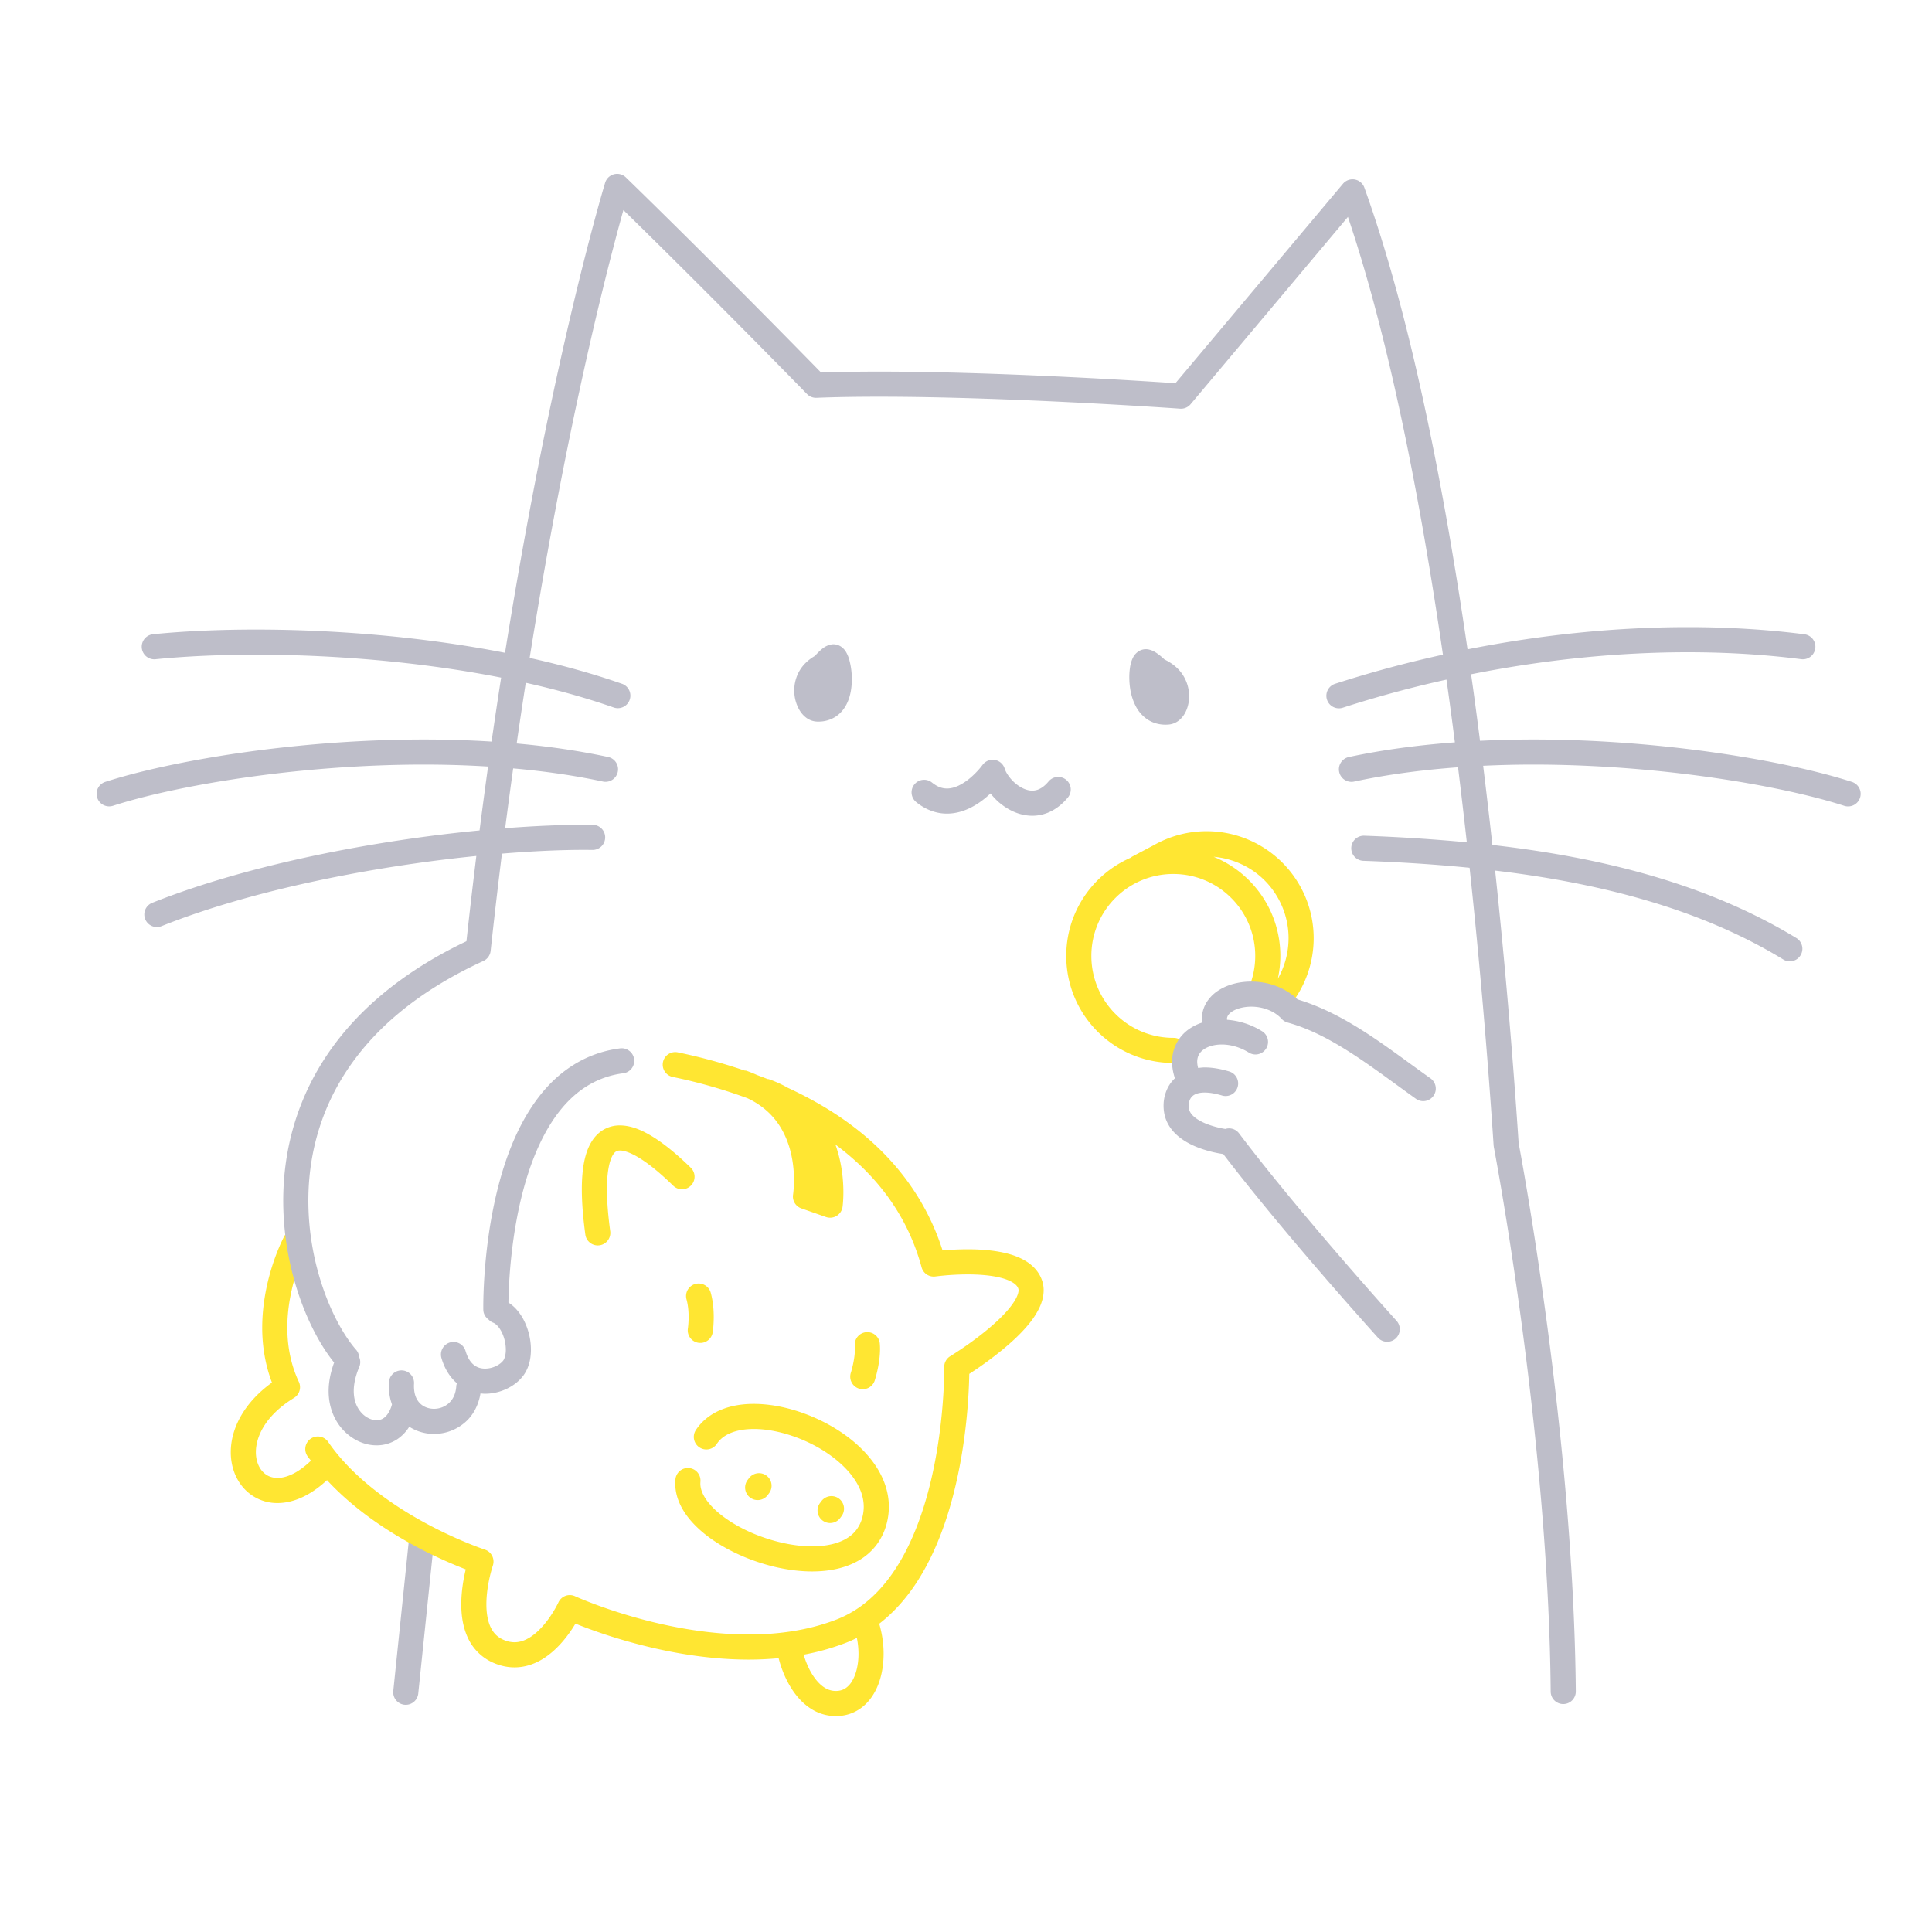 <svg xmlns="http://www.w3.org/2000/svg" width="200" height="200" fill="none"><path fill="#BEBEC9" d="M43.716 158.654a1.301 1.301 0 0 0-1.427 1.16l-1.58 15.27a1.3 1.3 0 0 0 2.585.268l1.581-15.271a1.3 1.3 0 0 0-1.159-1.427Z"/><path fill="#FFE632" d="M106.392 130.676c-.905-.611-1.952-.915-3.026-1.106-1.073-.186-2.181-.243-3.193-.244a30.352 30.352 0 0 0-2.6.118c-1.695-5.336-5.028-9.705-9.535-13.044-1.947-1.444-4.117-2.695-6.458-3.78a12.139 12.139 0 0 0-1.98-.9c-.05-.018-.1-.01-.151-.021-.36-.144-.727-.282-1.095-.419a12.67 12.67 0 0 0-1.077-.434c-.07-.025-.141-.017-.212-.029a57.591 57.591 0 0 0-6.874-1.873 1.3 1.3 0 1 0-.53 2.545 53.616 53.616 0 0 1 7.71 2.198 8.158 8.158 0 0 1 2.102 1.392c1.145 1.056 1.82 2.333 2.219 3.613.397 1.276.502 2.544.502 3.479a11.974 11.974 0 0 1-.083 1.402l-.01.067-.001.013a1.3 1.3 0 0 0 .854 1.438l2.55.892a1.3 1.3 0 0 0 1.716-1.046c.007-.047.087-.628.087-1.537-.002-1.211-.144-3.014-.826-4.917a.036.036 0 0 0 .007.005c4.417 3.284 7.497 7.47 8.915 12.702.17.632.788 1.04 1.436.948l.058-.007a27.324 27.324 0 0 1 3.276-.205c1.212-.002 2.55.102 3.558.385.504.139.919.321 1.193.511.278.193.406.362.478.541a.556.556 0 0 1 .037.212c.002.151-.05.401-.204.72-.262.558-.822 1.281-1.523 1.986-1.051 1.065-2.402 2.111-3.478 2.873a38.66 38.66 0 0 1-1.731 1.158l-.101.063-.03.018a1.302 1.302 0 0 0-.627 1.13v.171c.003 1.026-.08 6.61-1.575 12.386-.745 2.887-1.843 5.816-3.41 8.239-1.57 2.427-3.573 4.329-6.179 5.338-2.877 1.114-5.993 1.545-9.065 1.545-4.642.001-9.167-.988-12.512-1.985a52.674 52.674 0 0 1-4.007-1.367c-.478-.186-.85-.34-1.1-.446l-.28-.122-.069-.031-.018-.008a1.295 1.295 0 0 0-1.724.642v-.001c-.005.014-.54 1.154-1.416 2.211-.435.528-.952 1.031-1.49 1.376-.543.347-1.079.534-1.64.535a2.83 2.83 0 0 1-1.105-.238c-.71-.309-1.092-.741-1.388-1.371-.288-.627-.418-1.461-.416-2.325-.001-.999.166-2.022.337-2.78a15.189 15.189 0 0 1 .307-1.15l.019-.058.004-.011a1.304 1.304 0 0 0-.826-1.659l-.023-.008c-.287-.095-3.11-1.063-6.474-2.929-3.367-1.861-7.258-4.632-9.722-8.21a1.3 1.3 0 1 0-2.139 1.479c.112.161.239.307.354.465-.631.601-1.228 1.033-1.763 1.311-.667.347-1.235.473-1.697.473-.693-.008-1.182-.257-1.58-.7-.39-.445-.658-1.126-.659-1.969.002-1.598.977-3.793 3.948-5.615a1.3 1.3 0 0 0 .5-1.661c-.874-1.87-1.192-3.793-1.193-5.614 0-2.256.497-4.343 1-5.852.25-.754.5-1.364.685-1.778.093-.208.169-.366.22-.47l.057-.113.013-.025.002-.004a1.3 1.3 0 0 0-2.291-1.228c-.046.102-2.273 4.202-2.285 9.47 0 1.803.274 3.748 1.008 5.689-2.906 2.094-4.264 4.778-4.263 7.201 0 1.394.446 2.698 1.299 3.678a4.633 4.633 0 0 0 3.539 1.591c.939 0 1.921-.258 2.898-.767.743-.387 1.486-.921 2.225-1.606 2.72 2.941 6.05 5.151 8.927 6.718a47.144 47.144 0 0 0 5.436 2.52c-.218.902-.459 2.199-.463 3.612.002 1.103.147 2.284.647 3.397a5.163 5.163 0 0 0 2.75 2.695c.709.3 1.426.443 2.113.442 1.184 0 2.233-.416 3.085-.974 1.282-.844 2.199-1.998 2.835-2.94.145-.217.274-.422.388-.613a53.551 53.551 0 0 0 4.693 1.63c3.507 1.042 8.246 2.091 13.254 2.092a33.1 33.1 0 0 0 3.087-.147c.302 1.172.8 2.409 1.572 3.498.477.668 1.06 1.28 1.787 1.741a4.741 4.741 0 0 0 3.117.722l.004-.001a4.267 4.267 0 0 0 2.02-.778c.865-.624 1.45-1.512 1.824-2.485.372-.977.543-2.057.544-3.168 0-1.024-.156-2.073-.454-3.094 1.564-1.211 2.864-2.711 3.928-4.36 2.663-4.135 3.976-9.205 4.668-13.462a58.1 58.1 0 0 0 .727-8.044 38.842 38.842 0 0 0 3.375-2.45c1.004-.823 2.023-1.757 2.835-2.764a8.288 8.288 0 0 0 1.031-1.594c.268-.562.456-1.174.458-1.84a3.146 3.146 0 0 0-.217-1.162c-.293-.752-.833-1.332-1.43-1.737Zm-17.52 40.507c.003 1.119-.247 2.136-.638 2.797a2.36 2.36 0 0 1-.648.745c-.235.166-.48.267-.8.306a2.13 2.13 0 0 1-1.434-.335c-.553-.344-1.098-.999-1.518-1.8a8.723 8.723 0 0 1-.638-1.605 24.458 24.458 0 0 0 4.323-1.209c.408-.158.803-.333 1.185-.525a8.46 8.46 0 0 1 .167 1.626Z"/><path fill="#FFE632" d="M78.033 145.33c-1.184.001-2.329.177-3.37.603-1.036.422-1.972 1.116-2.622 2.095a1.3 1.3 0 1 0 2.164 1.442c.335-.499.8-.864 1.446-1.132.642-.265 1.46-.409 2.382-.408 2.365-.011 5.36.966 7.635 2.521 1.14.773 2.102 1.683 2.752 2.633.654.954.994 1.921.995 2.894 0 .341-.042.687-.132 1.046a3.664 3.664 0 0 1-.65 1.37c-.429.549-1.019.959-1.795 1.248-.772.286-1.723.434-2.766.434-2.542.008-5.603-.89-7.909-2.232-1.154-.667-2.118-1.441-2.75-2.204-.638-.767-.917-1.478-.914-2.072l.009-.176a1.3 1.3 0 1 0-2.588-.251c-.014.143-.02.286-.02.427.003 1.402.625 2.665 1.515 3.735 1.348 1.61 3.352 2.905 5.592 3.853 2.242.94 4.723 1.517 7.065 1.52 1.707-.003 3.358-.308 4.766-1.104a6.205 6.205 0 0 0 1.848-1.583 6.279 6.279 0 0 0 1.117-2.327 6.852 6.852 0 0 0 .212-1.684c0-1.598-.57-3.085-1.451-4.366-1.33-1.925-3.349-3.457-5.577-4.548-2.232-1.086-4.678-1.73-6.954-1.734Z"/><path fill="#FFE632" d="m79.472 154.769.14-.185a1.3 1.3 0 0 0-2.077-1.564l-.14.186a1.3 1.3 0 1 0 2.078 1.563ZM86.974 157.143l.14-.187a1.3 1.3 0 0 0-2.082-1.558l-.14.186a1.3 1.3 0 0 0 2.082 1.559ZM71.975 132.916a1.3 1.3 0 0 0-.907 1.6v-.001c.163.585.218 1.265.217 1.827a9.592 9.592 0 0 1-.066 1.113l-.007.057-.002.01a1.3 1.3 0 0 0 2.57.4c.006-.046.104-.681.105-1.58-.001-.718-.06-1.605-.31-2.518a1.3 1.3 0 0 0-1.6-.908ZM88.143 141.89l-.046.162-.012.038-.002.006a1.3 1.3 0 1 0 2.474.799c.009-.028.14-.436.273-1.035.132-.601.27-1.387.271-2.22 0-.168-.006-.338-.02-.509a1.3 1.3 0 1 0-2.591.207c.008.094.011.196.011.302.002.531-.1 1.172-.21 1.658-.054.244-.108.45-.148.592ZM62.056 128.915a1.3 1.3 0 0 0 1.114-1.463c-.231-1.703-.34-3.149-.34-4.334-.006-1.703.244-2.866.542-3.426.147-.284.282-.413.386-.482.107-.066.207-.104.421-.108.382-.011 1.137.216 2.097.828.962.603 2.122 1.552 3.418 2.815a1.3 1.3 0 1 0 1.814-1.863c-1.385-1.347-2.657-2.403-3.848-3.153-1.192-.742-2.307-1.216-3.48-1.227a3.327 3.327 0 0 0-1.845.532c-.413.27-.757.631-1.026 1.042-.406.62-.663 1.345-.833 2.177-.168.833-.245 1.78-.245 2.865 0 1.342.12 2.894.363 4.684a1.3 1.3 0 0 0 1.462 1.113ZM134.505 91.59a11.08 11.08 0 0 0-9.606-5.543c-1.864 0-3.759.475-5.489 1.465l-.001-.002-2.22 1.176c-.046.024-.075.066-.116.095-3.937 1.7-6.694 5.613-6.695 10.175.001 6.121 4.961 11.08 11.081 11.081a1.3 1.3 0 1 0 0-2.599v-.001a8.446 8.446 0 0 1-5.997-2.484 8.45 8.45 0 0 1-2.484-5.997 8.45 8.45 0 0 1 2.484-5.997 8.45 8.45 0 0 1 5.997-2.484 8.45 8.45 0 0 1 5.998 2.484 8.445 8.445 0 0 1 2.484 5.997c0 .923-.147 1.808-.418 2.638a1.3 1.3 0 0 0 .832 1.639c.307.1.62.065.896-.049-.027.409.114.823.458 1.1a1.3 1.3 0 0 0 1.828-.197 11.11 11.11 0 0 0 2.454-6.966 11.03 11.03 0 0 0-1.486-5.532Zm-2.224 9.731c.166-.764.261-1.554.26-2.365 0-4.644-2.858-8.613-6.908-10.262 2.667.233 5.18 1.7 6.62 4.195a8.429 8.429 0 0 1 1.138 4.232 8.53 8.53 0 0 1-1.11 4.2Z"/><path fill="#BEBEC9" d="M191.7 80.939c-3.354-1.082-8.225-2.17-13.957-3-5.73-.826-12.309-1.388-19.032-1.388-1.828 0-3.666.047-5.501.136a521.256 521.256 0 0 0-.678-5.144c-.079-.58-.163-1.162-.245-1.743 7.715-1.542 15.334-2.28 22.432-2.28 4.118 0 8.061.246 11.744.719a1.3 1.3 0 0 0 .331-2.579c-3.803-.488-7.854-.74-12.075-.74-7.232.001-14.965.743-22.8 2.3-2.5-17.156-5.947-34.642-10.68-47.797a1.3 1.3 0 0 0-2.218-.396L121.682 39.67c-3.287-.224-18.35-1.2-30.684-1.201-2.105 0-4.123.03-6 .096C73.08 26.38 64.795 18.372 64.79 18.365a1.3 1.3 0 0 0-2.147.554c-.014.049-5.435 17.776-10.363 48.658-8.763-1.717-17.922-2.402-25.773-2.404-3.96 0-7.585.174-10.665.483a1.3 1.3 0 1 0 .26 2.587c2.975-.299 6.522-.47 10.405-.47 7.727-.003 16.788.686 25.37 2.374-.333 2.15-.664 4.35-.99 6.62-2.33-.146-4.672-.216-6.997-.216-6.724 0-13.303.561-19.033 1.388-5.732.83-10.603 1.918-13.956 3a1.3 1.3 0 1 0 .8 2.474c3.142-1.016 7.915-2.09 13.528-2.9 5.616-.811 12.083-1.363 18.661-1.363 2.209 0 4.43.067 6.635.202-.3 2.155-.593 4.36-.881 6.614-10.808 1.04-23.825 3.49-33.876 7.49a1.3 1.3 0 1 0 .963 2.415c9.5-3.798 22.079-6.201 32.58-7.26a627.053 627.053 0 0 0-1.025 8.826c-7.073 3.369-11.814 7.661-14.77 12.291-3.053 4.775-4.198 9.872-4.196 14.574 0 3.725.71 7.21 1.758 10.162.967 2.717 2.207 4.971 3.51 6.589-.379 1.045-.568 2.035-.568 2.948-.004 1.676.611 3.086 1.517 4.047.907.962 2.07 1.513 3.25 1.569h.005l.18.004a3.86 3.86 0 0 0 2.156-.633 4.31 4.31 0 0 0 1.24-1.293c.775.501 1.67.746 2.556.745a4.888 4.888 0 0 0 3.274-1.247c.789-.703 1.34-1.735 1.541-2.946.16.016.32.034.476.034a5.263 5.263 0 0 0 2.26-.522c.678-.329 1.273-.781 1.717-1.383.58-.808.766-1.744.77-2.66a6.796 6.796 0 0 0-.72-3.015 5.269 5.269 0 0 0-.906-1.289 4.064 4.064 0 0 0-.703-.57c.024-1.861.241-7.194 1.722-12.323.805-2.804 1.99-5.531 3.642-7.586.826-1.029 1.764-1.891 2.832-2.542a9.291 9.291 0 0 1 3.667-1.283 1.3 1.3 0 1 0-.34-2.577c-3.514.456-6.234 2.325-8.187 4.775-2.94 3.683-4.365 8.641-5.128 12.944-.754 4.304-.81 7.967-.812 9.032 0 .196.003.304.003.313.009.418.227.769.539 1 .13.138.284.255.472.327.124.047.272.14.429.302.235.239.474.63.637 1.083.165.452.255.962.254 1.409.004.535-.137.956-.271 1.128-.124.174-.396.407-.742.571a2.676 2.676 0 0 1-1.135.266c-.426-.003-.796-.11-1.126-.358-.327-.252-.66-.671-.898-1.479a1.3 1.3 0 0 0-2.497.724c.321 1.119.887 2.005 1.608 2.63-.02.083-.059.159-.063.247-.055.896-.37 1.437-.782 1.818a2.3 2.3 0 0 1-1.533.578c-.552-.001-1.062-.194-1.424-.543-.357-.354-.639-.872-.647-1.803 0-.084.003-.172.009-.265a1.3 1.3 0 0 0-2.595-.159 6.846 6.846 0 0 0-.014.424 5.52 5.52 0 0 0 .324 1.889h-.002l-.021.082c-.05.194-.225.677-.498 1.012-.135.17-.285.304-.449.393a1.277 1.277 0 0 1-.634.15l-.08-.001h.004c-.405-.011-1.004-.252-1.461-.748-.459-.497-.811-1.213-.816-2.271 0-.68.155-1.511.573-2.498a1.287 1.287 0 0 0-.017-1.035 1.267 1.267 0 0 0-.29-.712c-1.136-1.29-2.407-3.47-3.358-6.161a28.067 28.067 0 0 1-1.608-9.293c.002-4.289 1.032-8.861 3.786-13.174 2.758-4.311 7.256-8.397 14.334-11.647.414-.19.701-.59.75-1.042.373-3.46.766-6.81 1.172-10.07 3.133-.257 6.036-.391 8.527-.389.286 0 .566.002.842.006a1.3 1.3 0 0 0 .032-2.6 73.365 73.365 0 0 0-.874-.006c-2.427.003-5.208.125-8.195.356.271-2.11.548-4.17.83-6.192 3.186.282 6.316.725 9.301 1.365a1.3 1.3 0 0 0 .545-2.542c-3.065-.657-6.253-1.112-9.484-1.402.309-2.154.623-4.24.94-6.285 3.17.707 6.249 1.558 9.14 2.571a1.3 1.3 0 0 0 .858-2.453c-3.052-1.068-6.284-1.956-9.596-2.69 1.737-10.898 3.535-20.16 5.133-27.563 1.462-6.767 2.756-11.991 3.684-15.52.353-1.343.652-2.437.888-3.28 2.967 2.9 9.965 9.794 19.007 19.046.256.263.615.406.982.39 1.989-.08 4.182-.113 6.476-.113 6.887 0 14.686.31 20.755.62 3.035.155 5.638.31 7.482.426 1.844.116 2.922.193 2.925.194a1.3 1.3 0 0 0 1.088-.461l16.289-19.392c4.271 12.65 7.484 29.126 9.836 45.317a119.45 119.45 0 0 0-11.169 3.016 1.3 1.3 0 1 0 .804 2.473 116.653 116.653 0 0 1 10.732-2.908c.072.514.146 1.03.216 1.543.228 1.66.444 3.31.654 4.952-3.742.278-7.442.762-10.979 1.519a1.299 1.299 0 1 0 .545 2.542c3.439-.737 7.071-1.21 10.76-1.48.324 2.632.626 5.224.908 7.766a182.343 182.343 0 0 0-10.595-.68 1.3 1.3 0 1 0-.094 2.598c3.661.13 7.336.358 10.977.72a720.302 720.302 0 0 1 2.488 28.753l.021.159c0 .001.087.453.241 1.31 1.084 5.992 5.442 31.559 5.645 55.058a1.3 1.3 0 1 0 2.6-.022v-.001c-.234-26.415-5.609-55.114-5.918-56.754a723.954 723.954 0 0 0-2.432-28.213c10.82 1.291 21.219 3.93 29.875 9.232a1.301 1.301 0 0 0 1.357-2.217c-9.295-5.676-20.267-8.377-31.518-9.665-.294-2.68-.613-5.418-.955-8.2a110.38 110.38 0 0 1 5.175-.123c6.578 0 13.045.552 18.66 1.363 5.614.81 10.387 1.884 13.53 2.9a1.3 1.3 0 1 0 .799-2.474Z"/><path fill="#BEBEC9" d="M120.991 75.003h.003a1.959 1.959 0 0 0 1.053-.431c.402-.327.638-.722.804-1.14.162-.421.246-.877.246-1.36a4.048 4.048 0 0 0-.654-2.208c-.415-.644-1.065-1.201-1.891-1.592a8.668 8.668 0 0 0-.352-.314 5.311 5.311 0 0 0-.496-.375 2.906 2.906 0 0 0-.321-.186c-.104-.05-.229-.099-.386-.14l.001-.004c-.017-.004-.032-.005-.049-.01-.016-.003-.026-.008-.043-.011v.003a1.476 1.476 0 0 0-.278-.032 1.438 1.438 0 0 0-.883.307c-.334.275-.431.506-.527.707a3.61 3.61 0 0 0-.241.897c-.047.31-.072.645-.072 1.002.006.922.148 1.987.666 2.983a3.71 3.71 0 0 0 1.163 1.343c.526.366 1.204.58 1.912.576.112 0 .228-.005.345-.015ZM87.606 67.536a1.857 1.857 0 0 0-.359-.454 1.517 1.517 0 0 0-.373-.251 1.422 1.422 0 0 0-.608-.138c-.096 0-.22.018-.356.054l-.002-.007c-.028.008-.046.018-.071.026-.018.006-.033.006-.05.013l.001.004c-.145.051-.264.107-.36.162-.209.126-.357.25-.496.373-.242.217-.436.43-.565.577-.695.398-1.241.927-1.59 1.522a4.04 4.04 0 0 0-.555 2.058 4 4 0 0 0 .512 1.986c.167.287.374.554.661.785a1.99 1.99 0 0 0 1.157.45l.163.002a3.246 3.246 0 0 0 1.73-.471c.752-.468 1.182-1.183 1.42-1.865.239-.69.314-1.39.316-2.049a7.564 7.564 0 0 0-.25-1.962 3.53 3.53 0 0 0-.325-.815ZM108.545 80.897c-.329.394-.634.624-.906.76a1.706 1.706 0 0 1-.778.189c-.537.007-1.193-.276-1.755-.76-.562-.466-.989-1.128-1.104-1.525a1.3 1.3 0 0 0-2.298-.365l-.001.001c-.027.04-.525.709-1.249 1.32a5.693 5.693 0 0 1-1.197.798c-.42.202-.835.312-1.226.311-.47-.007-.939-.13-1.547-.613a1.3 1.3 0 1 0-1.636 2.021c.999.818 2.133 1.2 3.183 1.192.903 0 1.719-.255 2.416-.599.856-.424 1.546-.978 2.088-1.489.264.326.552.641.885.928.9.763 2.071 1.372 3.441 1.38a4.309 4.309 0 0 0 1.943-.464c.632-.317 1.218-.795 1.739-1.421a1.3 1.3 0 1 0-1.998-1.664ZM134.324 103.459c-1.36-1.303-3.146-1.847-4.792-1.85-1.218.005-2.389.284-3.361.896a3.98 3.98 0 0 0-1.243 1.219 3.32 3.32 0 0 0-.513 1.776c0 .119.013.239.025.358a5.099 5.099 0 0 0-1.462.749 4.17 4.17 0 0 0-1.198 1.415 4.152 4.152 0 0 0-.447 1.9c0 .55.099 1.117.291 1.69l.005.01a3.56 3.56 0 0 0-.645.806 4.074 4.074 0 0 0-.532 2.039c0 .285.028.564.082.833.201 1.011.798 1.794 1.454 2.337.993.82 2.15 1.235 3.073 1.498.753.21 1.349.301 1.569.331 6.57 8.588 16.03 19.027 16.042 19.042a1.301 1.301 0 0 0 1.927-1.746l-.434-.481c-1.97-2.194-10.25-11.491-15.905-18.966a1.29 1.29 0 0 0-1.417-.446 9.64 9.64 0 0 1-1.937-.523c-.494-.195-.964-.453-1.282-.73-.323-.283-.481-.538-.541-.828a1.705 1.705 0 0 1-.031-.321c0-.362.116-.707.318-.924.104-.112.232-.211.438-.295.205-.082.494-.148.903-.148.451 0 1.045.083 1.789.306a1.299 1.299 0 1 0 .748-2.489c-.936-.281-1.774-.417-2.537-.417-.237 0-.458.032-.68.058a2.626 2.626 0 0 1-.098-.636c.001-.296.062-.518.161-.714.15-.291.409-.548.817-.752.405-.202.95-.33 1.565-.33.872-.001 1.87.257 2.788.826a1.3 1.3 0 1 0 1.369-2.21 7.988 7.988 0 0 0-3.608-1.176c-.001-.02-.01-.049-.01-.066a.695.695 0 0 1 .113-.39c.114-.187.385-.427.816-.607.426-.18.992-.295 1.588-.294 1.165-.002 2.384.425 3.147 1.268.162.177.378.309.61.374 4.547 1.247 8.741 4.644 13.291 7.898a1.3 1.3 0 0 0 1.508-2.118c-4.366-3.092-8.632-6.628-13.764-8.172Z"/></svg>